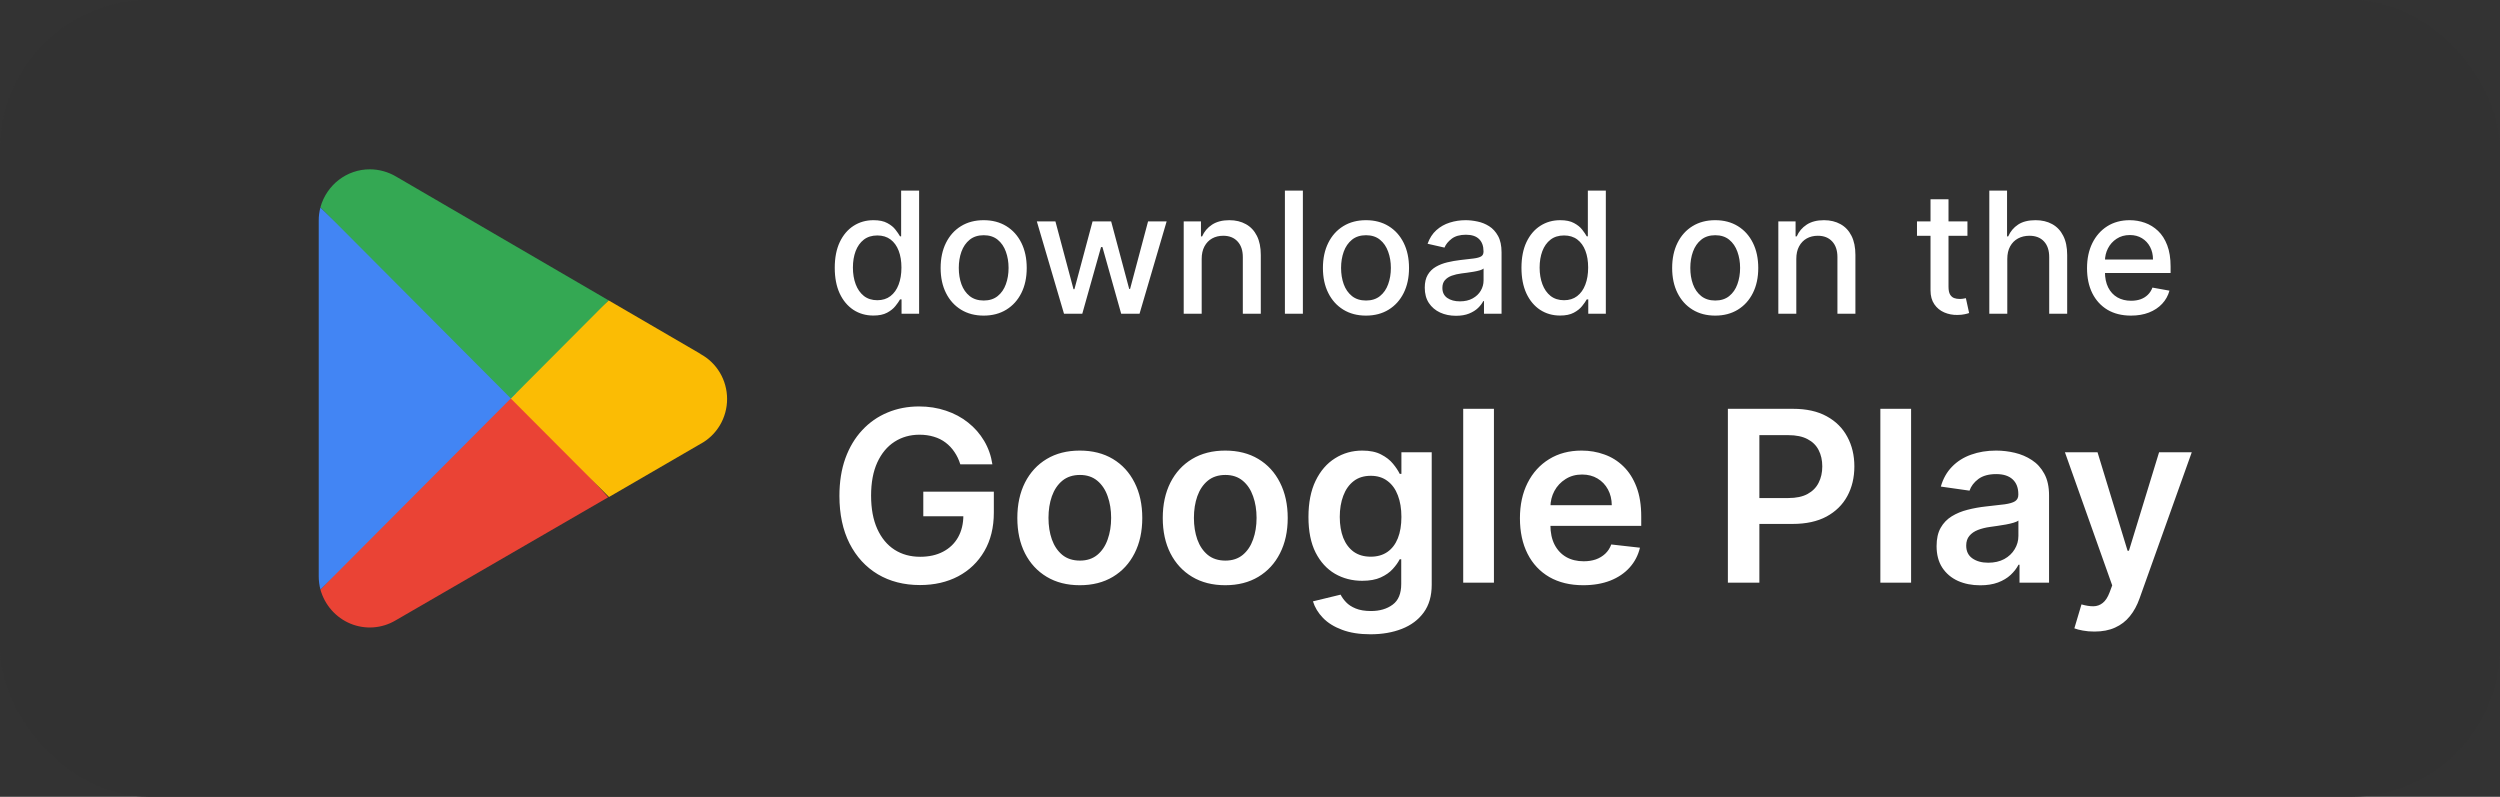 <svg width="251" height="80" viewBox="0 0 251 80" fill="none" xmlns="http://www.w3.org/2000/svg">
<rect x="0" y="0" width="251" height="80" fill="#333333" stroke="none"/>
<rect width="251" height="80" rx="15" fill="#323232"/>
<path d="M51.147 38.971L32.17 59.188C32.383 59.955 32.766 60.664 33.289 61.258C33.813 61.852 34.463 62.317 35.191 62.617C35.918 62.916 36.703 63.043 37.486 62.987C38.269 62.931 39.028 62.694 39.707 62.293L61.06 49.928L51.147 38.971Z" fill="#EA4335"/>
<path d="M70.337 35.534L61.103 30.157L50.709 39.431L61.145 49.898L70.309 44.578C71.12 44.146 71.8 43.496 72.275 42.699C72.749 41.902 73 40.988 73 40.056C73 39.124 72.749 38.211 72.275 37.413C71.8 36.616 71.12 35.966 70.309 35.534L70.337 35.534Z" fill="#FBBC04"/>
<path d="M32.17 20.825C32.055 21.256 31.998 21.701 32 22.148V57.864C32.001 58.311 32.058 58.756 32.17 59.188L51.798 39.488L32.17 20.825Z" fill="#4285F4"/>
<path d="M51.289 40.006L61.103 30.157L39.778 17.733C38.975 17.256 38.063 17.003 37.133 17C34.826 16.995 32.797 18.553 32.17 20.811L51.289 40.006Z" fill="#34A853"/>
<path d="M87.685 31.681C86.936 31.681 86.268 31.49 85.68 31.108C85.097 30.721 84.638 30.172 84.304 29.459C83.974 28.743 83.809 27.884 83.809 26.882C83.809 25.88 83.976 25.022 84.31 24.31C84.648 23.598 85.111 23.052 85.698 22.674C86.286 22.296 86.952 22.107 87.697 22.107C88.272 22.107 88.735 22.203 89.085 22.396C89.439 22.585 89.713 22.807 89.906 23.06C90.103 23.314 90.256 23.537 90.365 23.73H90.474V19.136H92.279V31.5H90.516V30.057H90.365C90.256 30.254 90.099 30.48 89.894 30.733C89.693 30.987 89.415 31.208 89.061 31.397C88.707 31.587 88.248 31.681 87.685 31.681ZM88.083 30.142C88.602 30.142 89.041 30.005 89.399 29.731C89.761 29.453 90.035 29.069 90.22 28.578C90.409 28.087 90.504 27.516 90.504 26.864C90.504 26.22 90.411 25.656 90.226 25.173C90.041 24.69 89.769 24.314 89.411 24.044C89.053 23.775 88.61 23.64 88.083 23.64C87.54 23.64 87.087 23.781 86.725 24.062C86.363 24.344 86.089 24.729 85.904 25.216C85.723 25.703 85.632 26.252 85.632 26.864C85.632 27.483 85.725 28.041 85.91 28.536C86.095 29.031 86.369 29.423 86.731 29.713C87.097 29.999 87.548 30.142 88.083 30.142ZM98.761 31.687C97.892 31.687 97.133 31.488 96.485 31.09C95.837 30.691 95.334 30.134 94.976 29.417C94.618 28.701 94.439 27.864 94.439 26.906C94.439 25.944 94.618 25.103 94.976 24.383C95.334 23.662 95.837 23.103 96.485 22.704C97.133 22.306 97.892 22.107 98.761 22.107C99.63 22.107 100.389 22.306 101.037 22.704C101.685 23.103 102.188 23.662 102.546 24.383C102.904 25.103 103.083 25.944 103.083 26.906C103.083 27.864 102.904 28.701 102.546 29.417C102.188 30.134 101.685 30.691 101.037 31.09C100.389 31.488 99.63 31.687 98.761 31.687ZM98.767 30.172C99.33 30.172 99.797 30.023 100.168 29.725C100.538 29.427 100.811 29.031 100.989 28.536C101.17 28.041 101.26 27.495 101.26 26.9C101.26 26.308 101.17 25.765 100.989 25.27C100.811 24.771 100.538 24.37 100.168 24.069C99.797 23.767 99.33 23.616 98.767 23.616C98.2 23.616 97.729 23.767 97.354 24.069C96.984 24.37 96.708 24.771 96.527 25.27C96.35 25.765 96.262 26.308 96.262 26.9C96.262 27.495 96.35 28.041 96.527 28.536C96.708 29.031 96.984 29.427 97.354 29.725C97.729 30.023 98.2 30.172 98.767 30.172ZM106.826 31.5L104.098 22.227H105.963L107.78 29.037H107.871L109.694 22.227H111.559L113.37 29.007H113.461L115.266 22.227H117.131L114.409 31.5H112.567L110.684 24.805H110.545L108.661 31.5H106.826ZM120.649 25.994V31.5H118.844V22.227H120.577V23.736H120.692C120.905 23.245 121.239 22.851 121.694 22.553C122.153 22.255 122.73 22.107 123.426 22.107C124.058 22.107 124.612 22.239 125.086 22.505C125.561 22.767 125.93 23.157 126.191 23.676C126.453 24.195 126.584 24.837 126.584 25.602V31.5H124.779V25.819C124.779 25.147 124.604 24.622 124.253 24.244C123.903 23.861 123.422 23.67 122.811 23.67C122.392 23.67 122.02 23.761 121.694 23.942C121.372 24.123 121.116 24.389 120.927 24.739C120.742 25.085 120.649 25.503 120.649 25.994ZM130.809 19.136V31.5H129.004V19.136H130.809ZM137.144 31.687C136.274 31.687 135.516 31.488 134.868 31.09C134.22 30.691 133.717 30.134 133.359 29.417C133 28.701 132.821 27.864 132.821 26.906C132.821 25.944 133 25.103 133.359 24.383C133.717 23.662 134.22 23.103 134.868 22.704C135.516 22.306 136.274 22.107 137.144 22.107C138.013 22.107 138.772 22.306 139.42 22.704C140.068 23.103 140.571 23.662 140.929 24.383C141.287 25.103 141.466 25.944 141.466 26.906C141.466 27.864 141.287 28.701 140.929 29.417C140.571 30.134 140.068 30.691 139.42 31.09C138.772 31.488 138.013 31.687 137.144 31.687ZM137.15 30.172C137.713 30.172 138.18 30.023 138.55 29.725C138.921 29.427 139.194 29.031 139.371 28.536C139.552 28.041 139.643 27.495 139.643 26.9C139.643 26.308 139.552 25.765 139.371 25.27C139.194 24.771 138.921 24.37 138.55 24.069C138.18 23.767 137.713 23.616 137.15 23.616C136.582 23.616 136.111 23.767 135.737 24.069C135.367 24.37 135.091 24.771 134.91 25.27C134.733 25.765 134.644 26.308 134.644 26.9C134.644 27.495 134.733 28.041 134.91 28.536C135.091 29.031 135.367 29.427 135.737 29.725C136.111 30.023 136.582 30.172 137.15 30.172ZM146.18 31.705C145.592 31.705 145.061 31.597 144.586 31.379C144.111 31.158 143.735 30.838 143.457 30.419C143.183 30.001 143.046 29.488 143.046 28.88C143.046 28.357 143.147 27.926 143.348 27.588C143.549 27.25 143.821 26.982 144.163 26.785C144.505 26.588 144.888 26.439 145.31 26.338C145.733 26.238 146.163 26.161 146.602 26.109C147.157 26.045 147.608 25.992 147.954 25.952C148.3 25.908 148.552 25.837 148.709 25.741C148.866 25.644 148.944 25.487 148.944 25.27V25.228C148.944 24.7 148.796 24.292 148.498 24.002C148.204 23.712 147.765 23.567 147.182 23.567C146.574 23.567 146.095 23.702 145.745 23.972C145.399 24.238 145.159 24.533 145.026 24.859L143.33 24.473C143.531 23.91 143.825 23.455 144.211 23.109C144.602 22.759 145.051 22.505 145.558 22.348C146.065 22.187 146.598 22.107 147.157 22.107C147.528 22.107 147.92 22.151 148.335 22.239C148.753 22.324 149.144 22.481 149.506 22.71C149.872 22.94 150.172 23.268 150.405 23.694C150.639 24.117 150.756 24.666 150.756 25.342V31.5H148.993V30.232H148.92C148.804 30.466 148.628 30.695 148.395 30.921C148.162 31.146 147.862 31.333 147.496 31.482C147.129 31.631 146.691 31.705 146.18 31.705ZM146.572 30.256C147.071 30.256 147.498 30.158 147.852 29.961C148.21 29.763 148.482 29.506 148.667 29.188C148.856 28.866 148.95 28.522 148.95 28.155V26.96C148.886 27.025 148.761 27.085 148.576 27.141C148.395 27.194 148.188 27.24 147.954 27.28C147.721 27.316 147.494 27.351 147.272 27.383C147.051 27.411 146.866 27.435 146.717 27.455C146.367 27.5 146.047 27.574 145.757 27.679C145.471 27.783 145.242 27.934 145.069 28.131C144.9 28.325 144.815 28.582 144.815 28.904C144.815 29.351 144.98 29.689 145.31 29.918C145.64 30.144 146.061 30.256 146.572 30.256ZM156.631 31.681C155.882 31.681 155.214 31.49 154.627 31.108C154.043 30.721 153.584 30.172 153.25 29.459C152.92 28.743 152.755 27.884 152.755 26.882C152.755 25.88 152.922 25.022 153.256 24.31C153.594 23.598 154.057 23.052 154.645 22.674C155.232 22.296 155.898 22.107 156.643 22.107C157.219 22.107 157.681 22.203 158.032 22.396C158.386 22.585 158.659 22.807 158.853 23.06C159.05 23.314 159.203 23.537 159.311 23.73H159.42V19.136H161.225V31.5H159.462V30.057H159.311C159.203 30.254 159.046 30.48 158.84 30.733C158.639 30.987 158.362 31.208 158.007 31.397C157.653 31.587 157.194 31.681 156.631 31.681ZM157.029 30.142C157.549 30.142 157.987 30.005 158.345 29.731C158.708 29.453 158.981 29.069 159.166 28.578C159.356 28.087 159.45 27.516 159.45 26.864C159.45 26.22 159.358 25.656 159.172 25.173C158.987 24.69 158.716 24.314 158.358 24.044C157.999 23.775 157.557 23.64 157.029 23.64C156.486 23.64 156.033 23.781 155.671 24.062C155.309 24.344 155.035 24.729 154.85 25.216C154.669 25.703 154.578 26.252 154.578 26.864C154.578 27.483 154.671 28.041 154.856 28.536C155.041 29.031 155.315 29.423 155.677 29.713C156.043 29.999 156.494 30.142 157.029 30.142ZM172.206 31.687C171.337 31.687 170.578 31.488 169.93 31.09C169.282 30.691 168.779 30.134 168.421 29.417C168.063 28.701 167.884 27.864 167.884 26.906C167.884 25.944 168.063 25.103 168.421 24.383C168.779 23.662 169.282 23.103 169.93 22.704C170.578 22.306 171.337 22.107 172.206 22.107C173.076 22.107 173.834 22.306 174.482 22.704C175.13 23.103 175.633 23.662 175.991 24.383C176.35 25.103 176.529 25.944 176.529 26.906C176.529 27.864 176.35 28.701 175.991 29.417C175.633 30.134 175.13 30.691 174.482 31.09C173.834 31.488 173.076 31.687 172.206 31.687ZM172.212 30.172C172.776 30.172 173.243 30.023 173.613 29.725C173.983 29.427 174.257 29.031 174.434 28.536C174.615 28.041 174.706 27.495 174.706 26.9C174.706 26.308 174.615 25.765 174.434 25.27C174.257 24.771 173.983 24.37 173.613 24.069C173.243 23.767 172.776 23.616 172.212 23.616C171.645 23.616 171.174 23.767 170.8 24.069C170.429 24.37 170.154 24.771 169.973 25.27C169.795 25.765 169.707 26.308 169.707 26.9C169.707 27.495 169.795 28.041 169.973 28.536C170.154 29.031 170.429 29.427 170.8 29.725C171.174 30.023 171.645 30.172 172.212 30.172ZM180.349 25.994V31.5H178.544V22.227H180.276V23.736H180.391C180.604 23.245 180.938 22.851 181.393 22.553C181.852 22.255 182.429 22.107 183.126 22.107C183.757 22.107 184.311 22.239 184.786 22.505C185.261 22.767 185.629 23.157 185.89 23.676C186.152 24.195 186.283 24.837 186.283 25.602V31.5H184.478V25.819C184.478 25.147 184.303 24.622 183.953 24.244C183.602 23.861 183.122 23.67 182.51 23.67C182.091 23.67 181.719 23.761 181.393 23.942C181.071 24.123 180.815 24.389 180.626 24.739C180.441 25.085 180.349 25.503 180.349 25.994ZM197.531 22.227V23.676H192.466V22.227H197.531ZM193.824 20.006H195.63V28.777C195.63 29.128 195.682 29.391 195.786 29.568C195.891 29.741 196.026 29.86 196.191 29.924C196.36 29.985 196.543 30.015 196.74 30.015C196.885 30.015 197.012 30.005 197.121 29.985C197.229 29.965 197.314 29.948 197.374 29.936L197.7 31.428C197.596 31.468 197.447 31.508 197.253 31.548C197.06 31.593 196.819 31.617 196.529 31.621C196.054 31.629 195.611 31.544 195.201 31.367C194.79 31.19 194.458 30.916 194.205 30.546C193.951 30.176 193.824 29.711 193.824 29.152V20.006ZM201.532 25.994V31.5H199.727V19.136H201.508V23.736H201.623C201.84 23.238 202.172 22.841 202.619 22.547C203.066 22.253 203.649 22.107 204.369 22.107C205.005 22.107 205.561 22.237 206.036 22.499C206.515 22.761 206.885 23.151 207.146 23.67C207.412 24.185 207.545 24.829 207.545 25.602V31.5H205.74V25.819C205.74 25.139 205.565 24.612 205.215 24.238C204.865 23.859 204.378 23.67 203.754 23.67C203.327 23.67 202.945 23.761 202.607 23.942C202.273 24.123 202.009 24.389 201.816 24.739C201.627 25.085 201.532 25.503 201.532 25.994ZM213.95 31.687C213.037 31.687 212.25 31.492 211.59 31.102C210.934 30.707 210.427 30.154 210.068 29.441C209.714 28.725 209.537 27.886 209.537 26.924C209.537 25.974 209.714 25.137 210.068 24.413C210.427 23.688 210.926 23.123 211.566 22.716C212.209 22.31 212.962 22.107 213.823 22.107C214.347 22.107 214.854 22.193 215.345 22.366C215.836 22.539 216.276 22.811 216.667 23.181C217.057 23.551 217.365 24.032 217.59 24.624C217.816 25.212 217.928 25.926 217.928 26.767V27.407H210.557V26.055H216.16C216.16 25.58 216.063 25.159 215.87 24.793C215.677 24.423 215.405 24.131 215.055 23.918C214.709 23.704 214.302 23.598 213.835 23.598C213.328 23.598 212.886 23.722 212.507 23.972C212.133 24.217 211.843 24.539 211.638 24.938C211.437 25.332 211.336 25.761 211.336 26.224V27.28C211.336 27.9 211.445 28.427 211.662 28.862C211.883 29.297 212.191 29.629 212.586 29.858C212.98 30.083 213.441 30.196 213.968 30.196C214.31 30.196 214.622 30.148 214.904 30.051C215.186 29.951 215.429 29.802 215.634 29.604C215.84 29.407 215.997 29.164 216.105 28.874L217.814 29.182C217.677 29.685 217.431 30.126 217.077 30.504C216.727 30.878 216.286 31.17 215.755 31.379C215.228 31.584 214.626 31.687 213.95 31.687Z" fill="white"/>
<path d="M96.415 46.619C96.273 46.159 96.077 45.747 95.827 45.383C95.582 45.014 95.287 44.699 94.94 44.438C94.599 44.176 94.207 43.98 93.764 43.849C93.321 43.713 92.838 43.645 92.315 43.645C91.378 43.645 90.543 43.881 89.81 44.352C89.077 44.824 88.5 45.517 88.079 46.432C87.665 47.341 87.457 48.449 87.457 49.756C87.457 51.074 87.665 52.19 88.079 53.105C88.494 54.02 89.071 54.716 89.81 55.193C90.548 55.665 91.406 55.901 92.383 55.901C93.27 55.901 94.037 55.73 94.685 55.389C95.338 55.048 95.841 54.565 96.193 53.94C96.546 53.31 96.722 52.571 96.722 51.724L97.438 51.835H92.699V49.364H99.781V51.46C99.781 52.955 99.463 54.247 98.827 55.338C98.19 56.429 97.315 57.27 96.202 57.861C95.088 58.446 93.81 58.739 92.367 58.739C90.758 58.739 89.347 58.378 88.131 57.656C86.921 56.929 85.974 55.898 85.293 54.562C84.617 53.222 84.278 51.631 84.278 49.79C84.278 48.381 84.477 47.122 84.875 46.014C85.278 44.906 85.841 43.966 86.562 43.193C87.284 42.415 88.131 41.824 89.102 41.42C90.074 41.011 91.131 40.807 92.273 40.807C93.239 40.807 94.139 40.949 94.974 41.233C95.81 41.511 96.551 41.909 97.199 42.426C97.852 42.943 98.389 43.557 98.81 44.267C99.23 44.977 99.506 45.761 99.636 46.619H96.415ZM108.413 58.756C107.134 58.756 106.026 58.474 105.089 57.912C104.151 57.349 103.424 56.562 102.907 55.551C102.396 54.54 102.14 53.358 102.14 52.006C102.14 50.653 102.396 49.469 102.907 48.452C103.424 47.435 104.151 46.645 105.089 46.082C106.026 45.52 107.134 45.239 108.413 45.239C109.691 45.239 110.799 45.52 111.737 46.082C112.674 46.645 113.398 47.435 113.91 48.452C114.427 49.469 114.685 50.653 114.685 52.006C114.685 53.358 114.427 54.54 113.91 55.551C113.398 56.562 112.674 57.349 111.737 57.912C110.799 58.474 109.691 58.756 108.413 58.756ZM108.43 56.284C109.123 56.284 109.702 56.094 110.168 55.713C110.634 55.327 110.981 54.81 111.208 54.162C111.441 53.514 111.558 52.793 111.558 51.997C111.558 51.196 111.441 50.472 111.208 49.824C110.981 49.17 110.634 48.651 110.168 48.264C109.702 47.878 109.123 47.685 108.43 47.685C107.719 47.685 107.129 47.878 106.657 48.264C106.191 48.651 105.842 49.17 105.609 49.824C105.381 50.472 105.268 51.196 105.268 51.997C105.268 52.793 105.381 53.514 105.609 54.162C105.842 54.81 106.191 55.327 106.657 55.713C107.129 56.094 107.719 56.284 108.43 56.284ZM123.014 58.756C121.736 58.756 120.628 58.474 119.69 57.912C118.753 57.349 118.026 56.562 117.509 55.551C116.997 54.54 116.741 53.358 116.741 52.006C116.741 50.653 116.997 49.469 117.509 48.452C118.026 47.435 118.753 46.645 119.69 46.082C120.628 45.52 121.736 45.239 123.014 45.239C124.293 45.239 125.401 45.52 126.338 46.082C127.276 46.645 128 47.435 128.511 48.452C129.028 49.469 129.287 50.653 129.287 52.006C129.287 53.358 129.028 54.54 128.511 55.551C128 56.562 127.276 57.349 126.338 57.912C125.401 58.474 124.293 58.756 123.014 58.756ZM123.031 56.284C123.724 56.284 124.304 56.094 124.77 55.713C125.236 55.327 125.582 54.81 125.81 54.162C126.043 53.514 126.159 52.793 126.159 51.997C126.159 51.196 126.043 50.472 125.81 49.824C125.582 49.17 125.236 48.651 124.77 48.264C124.304 47.878 123.724 47.685 123.031 47.685C122.321 47.685 121.73 47.878 121.259 48.264C120.793 48.651 120.443 49.17 120.21 49.824C119.983 50.472 119.869 51.196 119.869 51.997C119.869 52.793 119.983 53.514 120.21 54.162C120.443 54.81 120.793 55.327 121.259 55.713C121.73 56.094 122.321 56.284 123.031 56.284ZM137.599 63.682C136.491 63.682 135.539 63.531 134.744 63.23C133.948 62.935 133.309 62.537 132.826 62.037C132.343 61.537 132.008 60.983 131.82 60.375L134.599 59.702C134.724 59.957 134.906 60.21 135.144 60.46C135.383 60.716 135.704 60.926 136.107 61.091C136.516 61.261 137.031 61.347 137.65 61.347C138.525 61.347 139.249 61.133 139.823 60.707C140.397 60.287 140.684 59.594 140.684 58.628V56.148H140.531C140.371 56.466 140.138 56.793 139.832 57.128C139.531 57.463 139.13 57.744 138.63 57.972C138.136 58.199 137.513 58.312 136.763 58.312C135.758 58.312 134.846 58.077 134.028 57.605C133.215 57.128 132.567 56.418 132.085 55.474C131.607 54.526 131.369 53.338 131.369 51.912C131.369 50.474 131.607 49.261 132.085 48.273C132.567 47.278 133.218 46.526 134.036 46.014C134.854 45.497 135.766 45.239 136.772 45.239C137.539 45.239 138.17 45.369 138.664 45.631C139.164 45.886 139.562 46.196 139.857 46.56C140.153 46.918 140.377 47.256 140.531 47.574H140.701V45.409H143.744V58.713C143.744 59.832 143.477 60.758 142.942 61.492C142.408 62.224 141.678 62.773 140.752 63.136C139.826 63.5 138.775 63.682 137.599 63.682ZM137.624 55.892C138.278 55.892 138.835 55.733 139.295 55.415C139.755 55.097 140.104 54.639 140.343 54.043C140.582 53.446 140.701 52.73 140.701 51.895C140.701 51.071 140.582 50.349 140.343 49.73C140.11 49.111 139.763 48.631 139.303 48.29C138.849 47.943 138.289 47.77 137.624 47.77C136.937 47.77 136.363 47.949 135.903 48.307C135.442 48.665 135.096 49.156 134.863 49.781C134.63 50.401 134.513 51.105 134.513 51.895C134.513 52.696 134.63 53.398 134.863 54C135.102 54.597 135.451 55.062 135.911 55.398C136.377 55.727 136.948 55.892 137.624 55.892ZM149.991 41.045V58.5H146.906V41.045H149.991ZM158.959 58.756C157.646 58.756 156.513 58.483 155.558 57.938C154.609 57.386 153.879 56.608 153.368 55.602C152.857 54.591 152.601 53.401 152.601 52.031C152.601 50.685 152.857 49.503 153.368 48.486C153.885 47.463 154.607 46.668 155.533 46.099C156.459 45.526 157.547 45.239 158.797 45.239C159.604 45.239 160.365 45.369 161.081 45.631C161.803 45.886 162.439 46.284 162.99 46.824C163.547 47.364 163.984 48.051 164.303 48.886C164.621 49.716 164.78 50.705 164.78 51.852V52.798H154.05V50.719H161.822C161.817 50.128 161.689 49.602 161.439 49.142C161.189 48.676 160.839 48.31 160.391 48.043C159.947 47.776 159.43 47.642 158.839 47.642C158.209 47.642 157.655 47.795 157.178 48.102C156.7 48.403 156.328 48.801 156.061 49.295C155.8 49.784 155.666 50.321 155.661 50.906V52.722C155.661 53.483 155.8 54.136 156.078 54.682C156.357 55.222 156.746 55.636 157.246 55.926C157.746 56.21 158.331 56.352 159.001 56.352C159.45 56.352 159.857 56.29 160.22 56.165C160.584 56.034 160.899 55.844 161.166 55.594C161.433 55.344 161.635 55.034 161.771 54.665L164.652 54.989C164.47 55.75 164.124 56.415 163.612 56.983C163.107 57.545 162.459 57.983 161.669 58.295C160.879 58.602 159.976 58.756 158.959 58.756ZM173.479 58.5V41.045H180.025C181.366 41.045 182.491 41.295 183.4 41.795C184.315 42.295 185.005 42.983 185.471 43.858C185.942 44.727 186.178 45.716 186.178 46.824C186.178 47.943 185.942 48.938 185.471 49.807C184.999 50.676 184.303 51.361 183.383 51.861C182.462 52.355 181.329 52.602 179.982 52.602H175.644V50.003H179.556C180.34 50.003 180.982 49.867 181.482 49.594C181.982 49.321 182.352 48.946 182.59 48.469C182.835 47.992 182.957 47.443 182.957 46.824C182.957 46.205 182.835 45.659 182.59 45.188C182.352 44.716 181.979 44.349 181.474 44.088C180.974 43.821 180.329 43.688 179.539 43.688H176.641V58.5H173.479ZM191.874 41.045V58.5H188.788V41.045H191.874ZM198.813 58.764C197.984 58.764 197.237 58.617 196.572 58.321C195.913 58.02 195.39 57.577 195.004 56.992C194.623 56.406 194.433 55.685 194.433 54.827C194.433 54.088 194.569 53.477 194.842 52.994C195.114 52.511 195.487 52.125 195.958 51.835C196.43 51.545 196.961 51.327 197.552 51.179C198.148 51.026 198.765 50.915 199.401 50.847C200.168 50.767 200.79 50.696 201.268 50.633C201.745 50.565 202.092 50.463 202.308 50.327C202.529 50.185 202.64 49.966 202.64 49.67V49.619C202.64 48.977 202.45 48.48 202.069 48.128C201.688 47.776 201.14 47.599 200.424 47.599C199.668 47.599 199.069 47.764 198.626 48.094C198.188 48.423 197.893 48.812 197.739 49.261L194.859 48.852C195.086 48.057 195.461 47.392 195.984 46.858C196.506 46.318 197.146 45.915 197.901 45.648C198.657 45.375 199.492 45.239 200.407 45.239C201.038 45.239 201.665 45.312 202.29 45.46C202.915 45.608 203.487 45.852 204.004 46.193C204.521 46.528 204.935 46.986 205.248 47.565C205.566 48.145 205.725 48.869 205.725 49.739V58.5H202.759V56.702H202.657C202.469 57.065 202.205 57.406 201.864 57.724C201.529 58.037 201.106 58.29 200.594 58.483C200.089 58.67 199.495 58.764 198.813 58.764ZM199.614 56.497C200.234 56.497 200.771 56.375 201.225 56.131C201.68 55.881 202.029 55.551 202.273 55.142C202.523 54.733 202.648 54.287 202.648 53.804V52.261C202.552 52.341 202.387 52.415 202.154 52.483C201.927 52.551 201.671 52.611 201.387 52.662C201.103 52.713 200.822 52.758 200.543 52.798C200.265 52.838 200.023 52.872 199.819 52.901C199.359 52.963 198.947 53.065 198.583 53.207C198.219 53.349 197.933 53.548 197.722 53.804C197.512 54.054 197.407 54.378 197.407 54.776C197.407 55.344 197.614 55.773 198.029 56.062C198.444 56.352 198.972 56.497 199.614 56.497ZM210.276 63.409C209.856 63.409 209.467 63.375 209.109 63.307C208.756 63.244 208.475 63.17 208.265 63.085L208.981 60.682C209.43 60.812 209.83 60.875 210.183 60.869C210.535 60.864 210.844 60.753 211.112 60.537C211.384 60.327 211.614 59.974 211.802 59.48L212.066 58.773L207.319 45.409H210.592L213.609 55.295H213.745L216.771 45.409H220.052L214.81 60.085C214.566 60.778 214.242 61.372 213.839 61.867C213.435 62.367 212.941 62.747 212.356 63.008C211.776 63.276 211.083 63.409 210.276 63.409Z" fill="white"/>
</svg>

